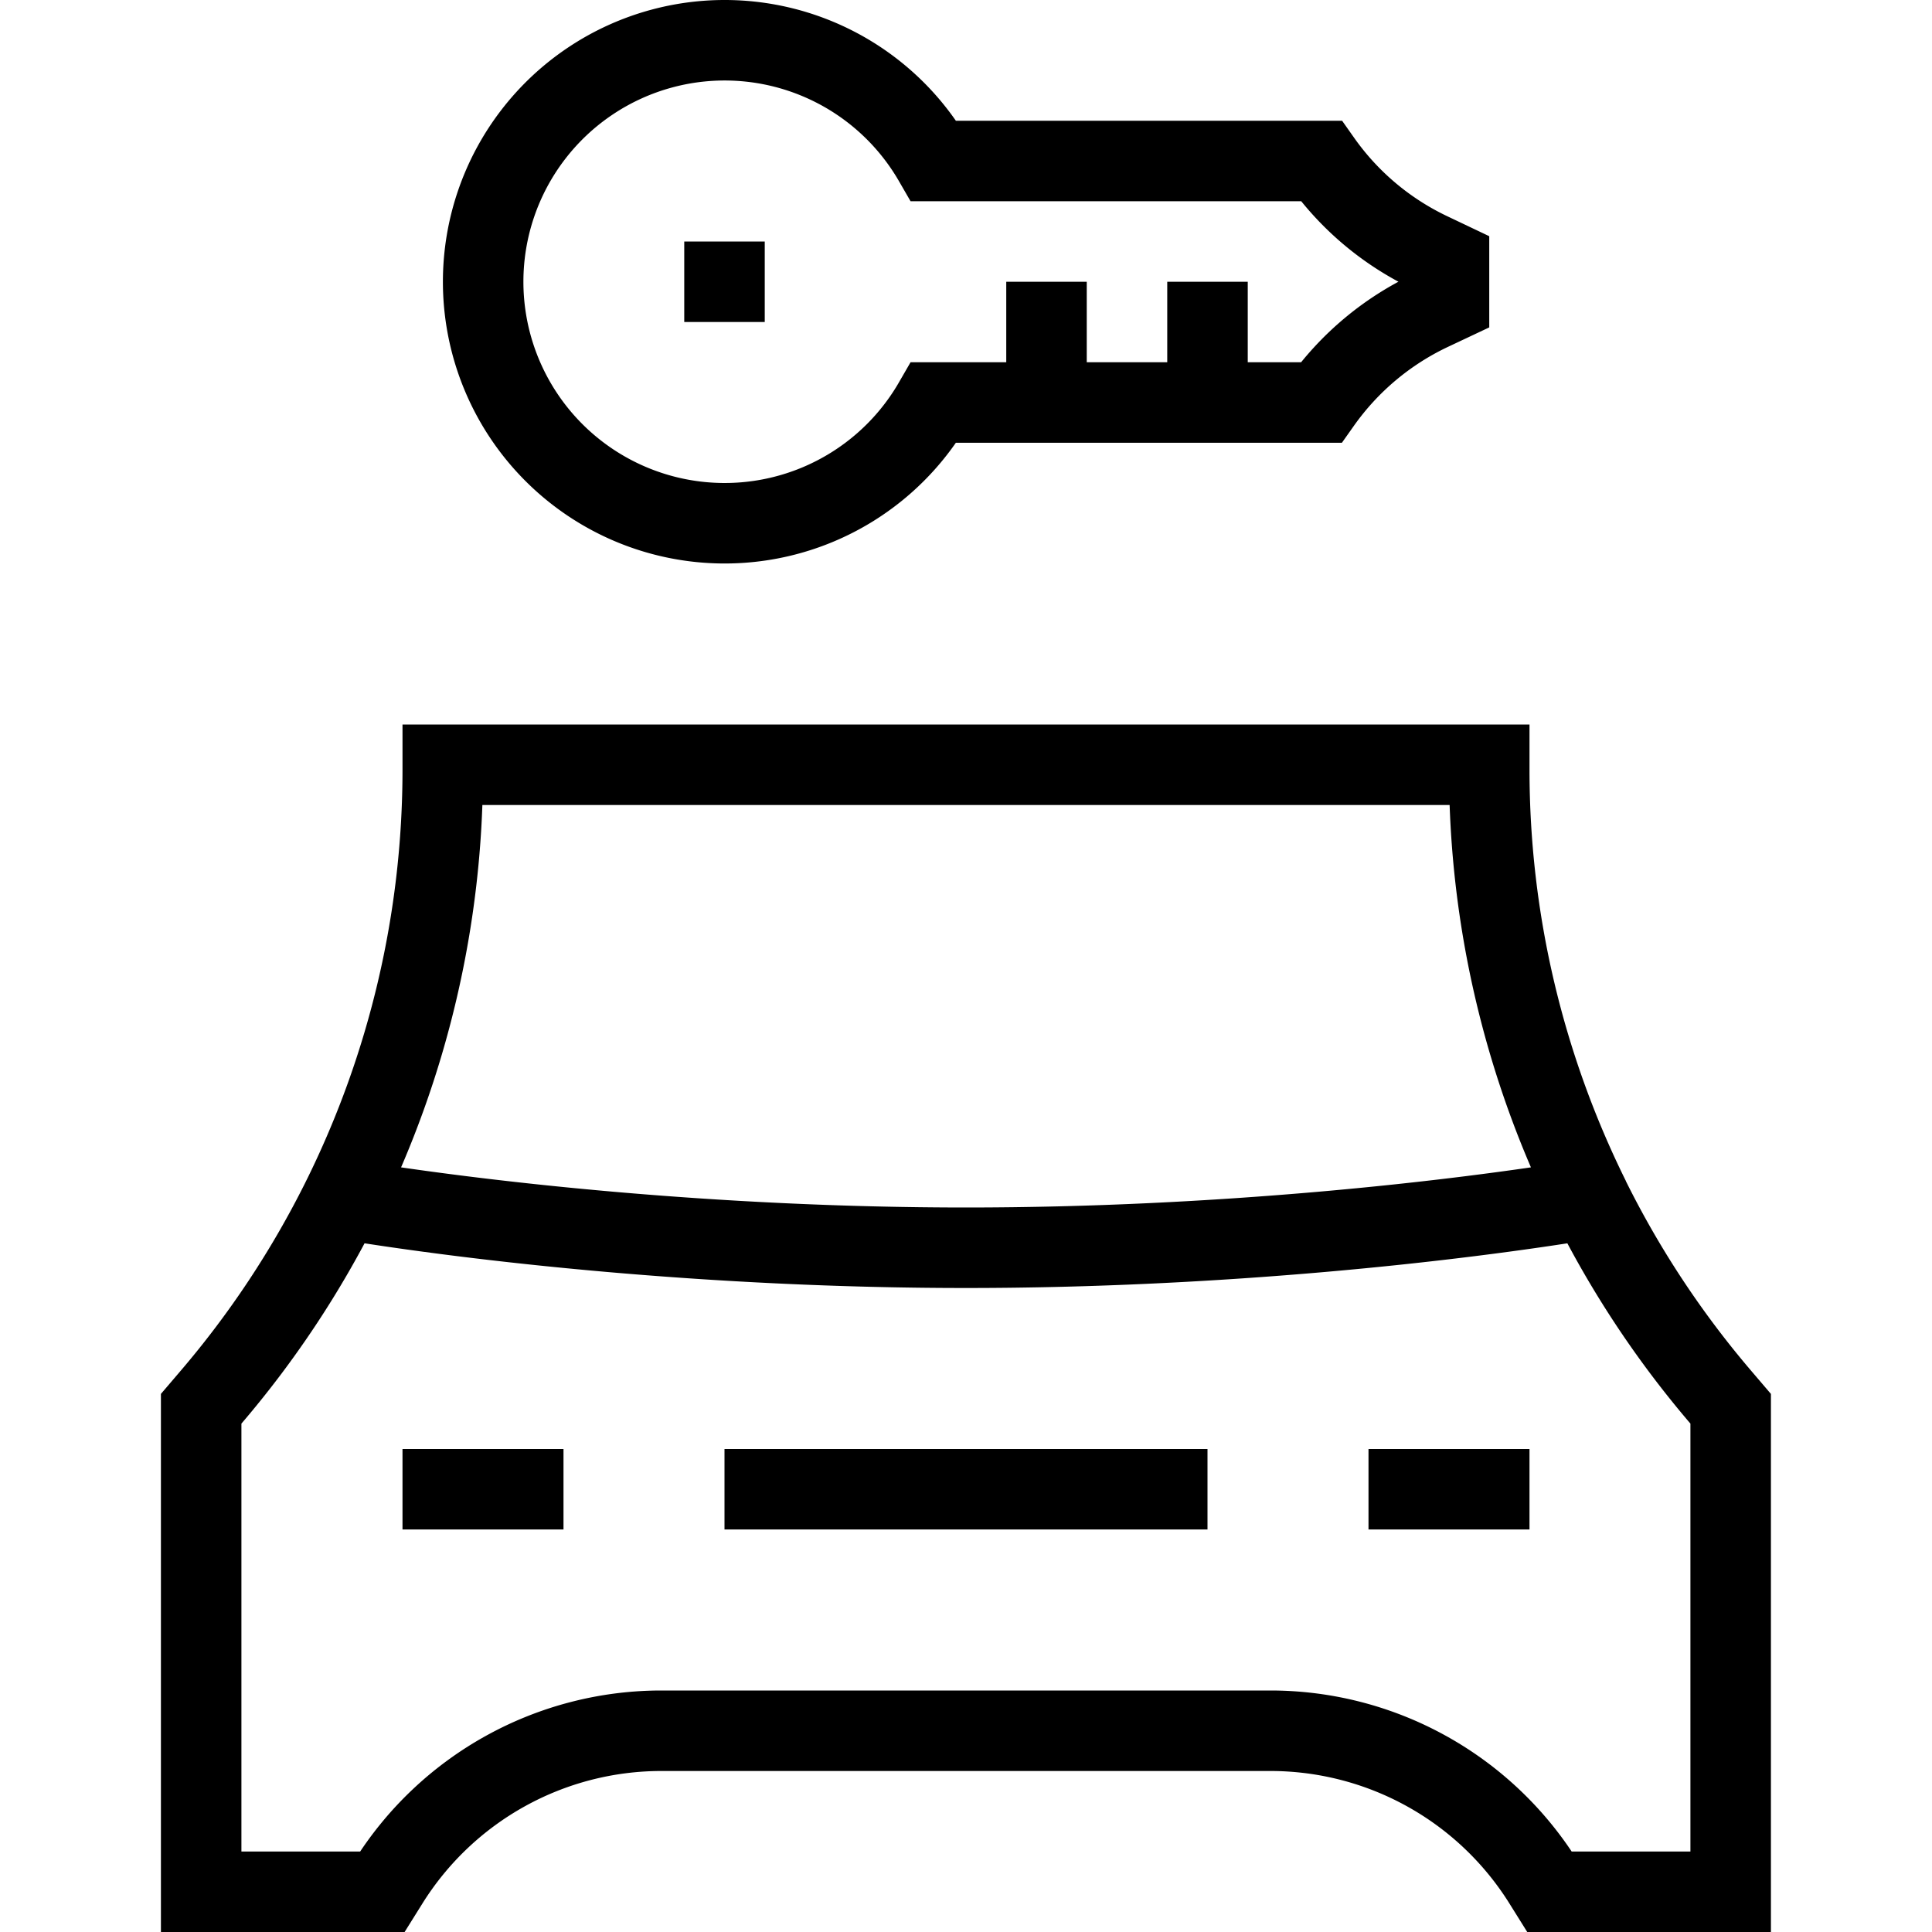 <svg xmlns="http://www.w3.org/2000/svg" width="3em" height="3em" viewBox="0 0 24 24"><path fill="none" stroke="currentColor" d="M5 18.5h2m2 0h6m2 0h2M4.25 14.894c1.691.28 4.591.606 7.75.606c3.16 0 6.059-.326 7.75-.606m-15.5 0A12 12 0 0 0 5.5 9.561V9.5h13v.06c0 1.865.434 3.688 1.25 5.334m-15.5 0a12 12 0 0 1-1.64 2.476l-.111.13v6h2.25l.075-.12a4 4 0 0 1 3.392-1.88h7.566a4 4 0 0 1 3.392 1.88l.075.12h2.25v-6l-.111-.13a12 12 0 0 1-1.639-2.476M8.5 3.5h1M15 5V3.5M13 5V3.5M11.6 5a3 3 0 1 1 0-3h4.813c.347.492.815.885 1.36 1.142L18 3.25v.5l-.229.108A3.5 3.5 0 0 0 16.411 5z"/></svg>